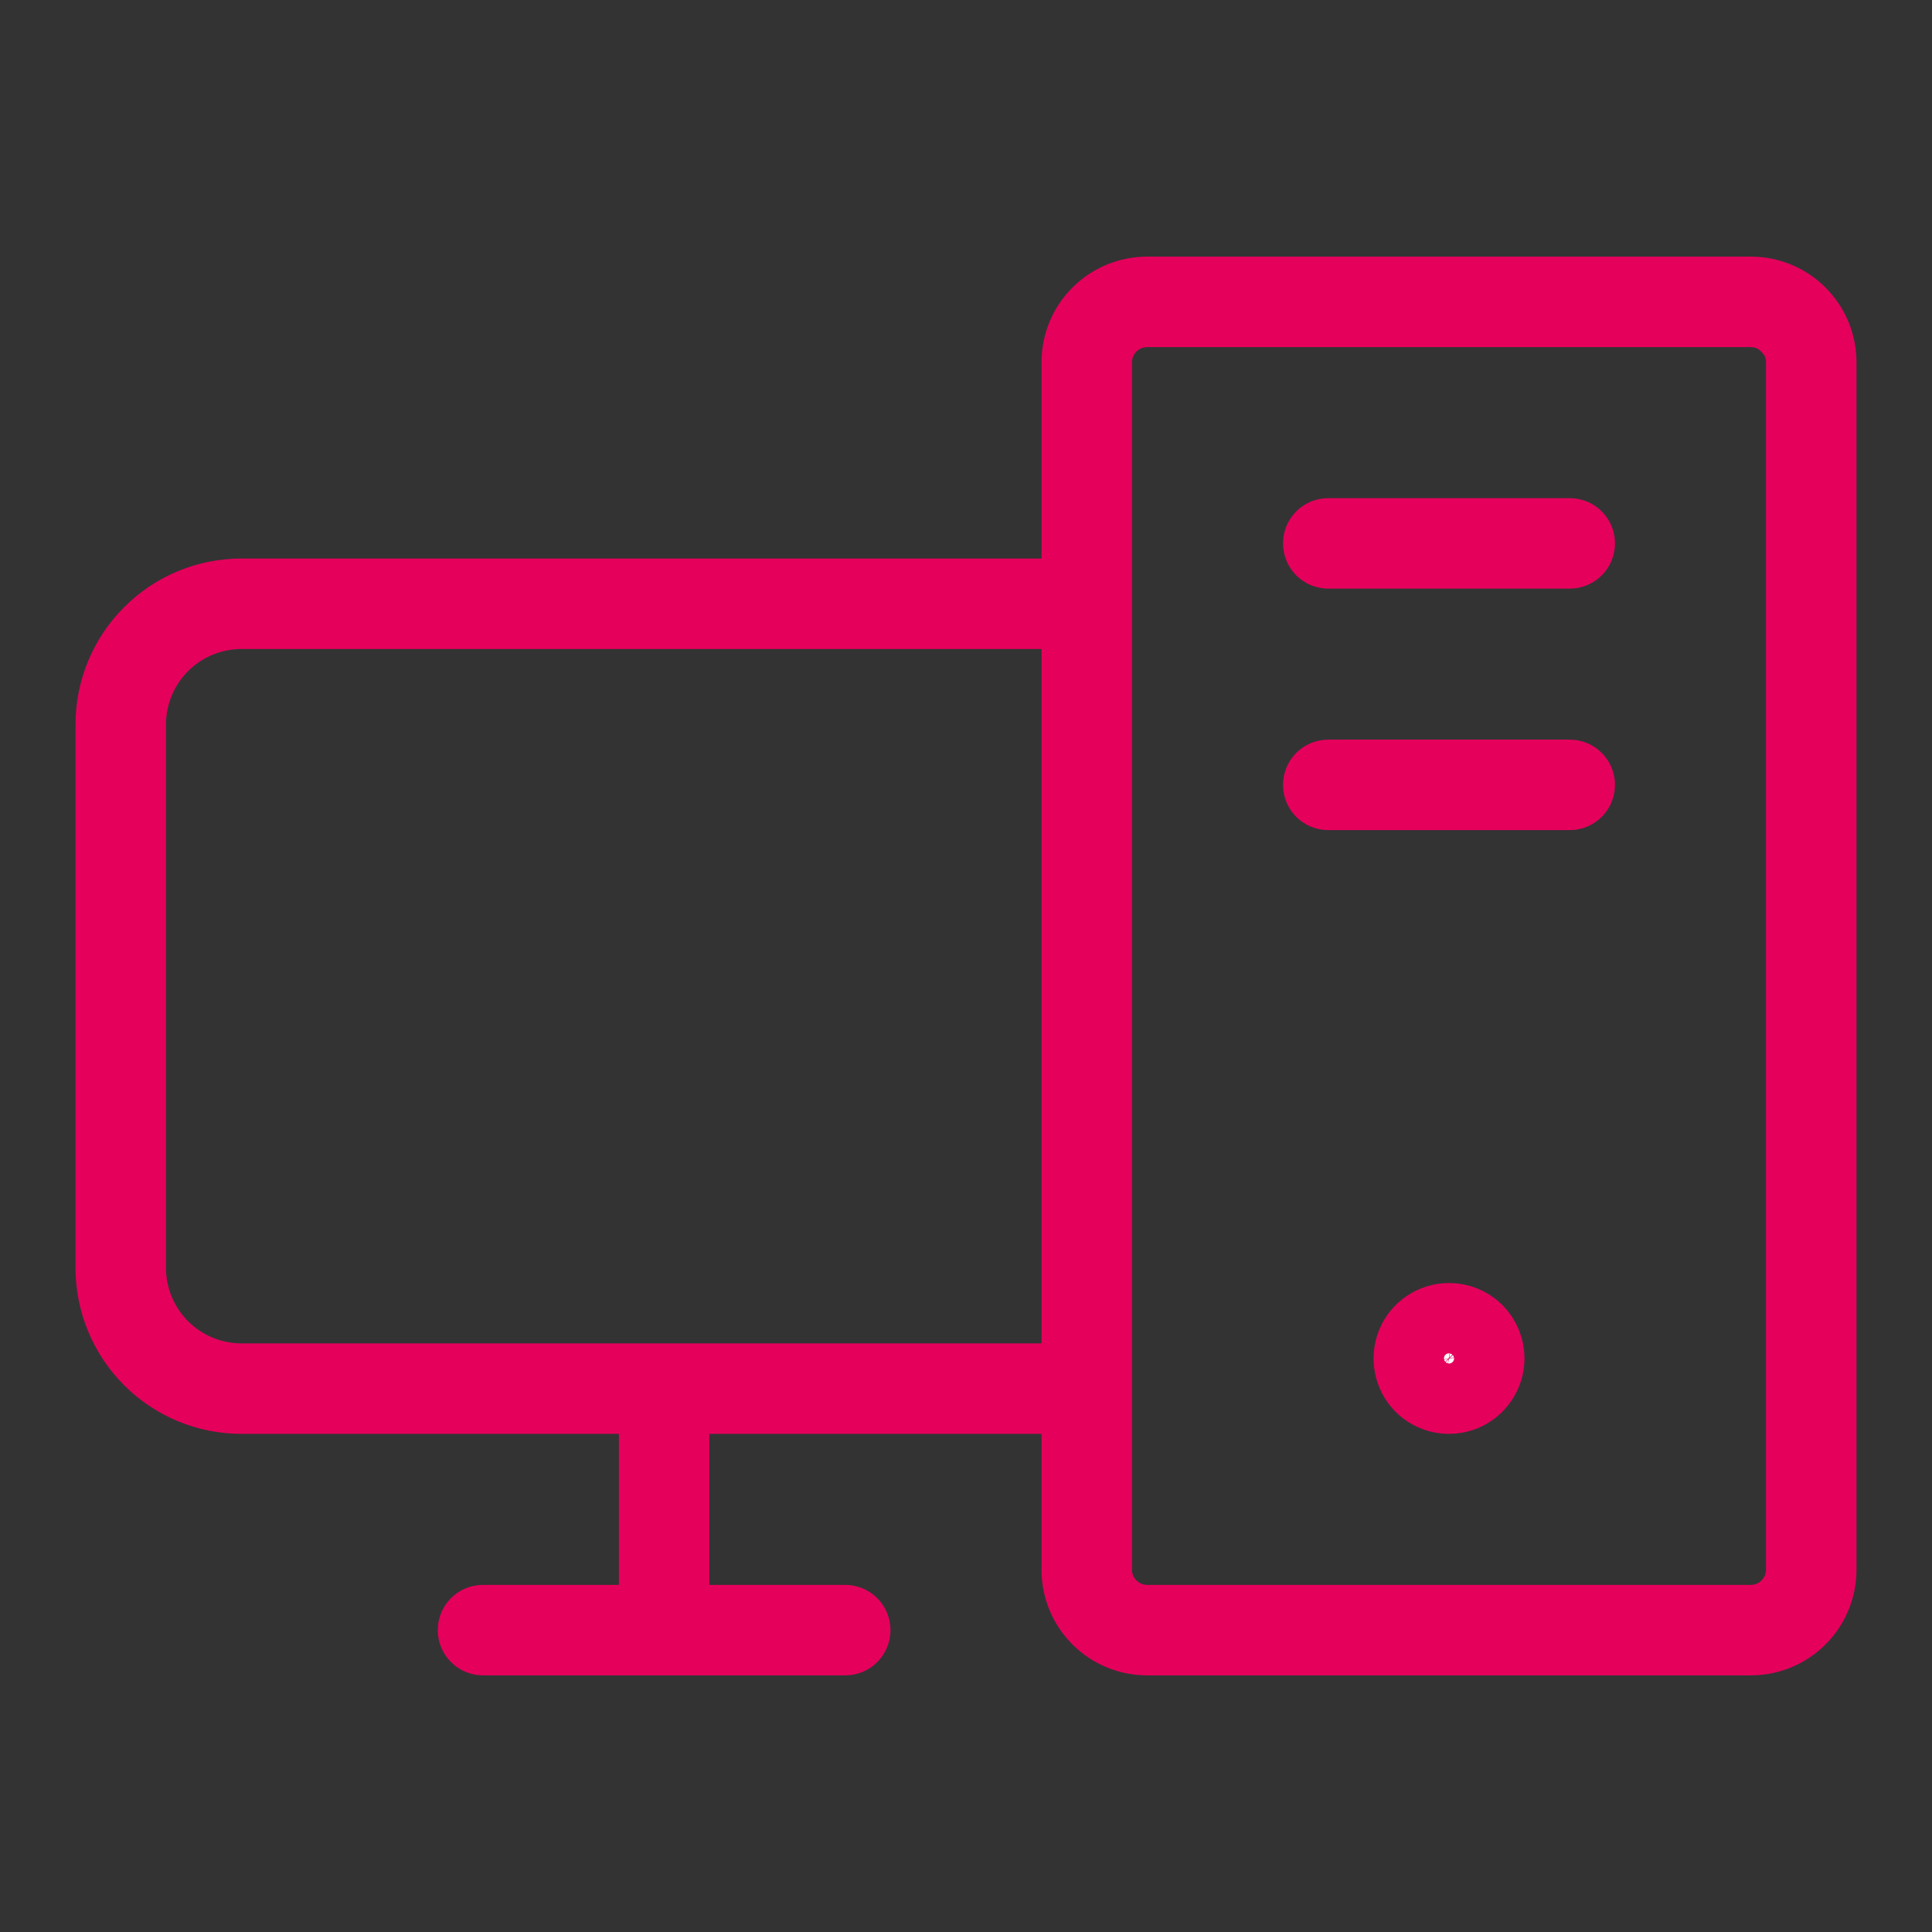 <svg width="24" height="24" viewBox="0 0 24 24" fill="none" xmlns="http://www.w3.org/2000/svg">
<rect x="0" y="0" width="24" height="24" fill="#333333" stroke="none"/>
<path d="M14.25 3.688H21.75C21.965 3.688 22.172 3.773 22.324 3.926C22.477 4.078 22.562 4.285 22.562 4.5V19.5C22.562 19.715 22.477 19.922 22.324 20.074C22.172 20.227 21.965 20.312 21.75 20.312H14.25C14.034 20.312 13.828 20.227 13.676 20.074C13.523 19.922 13.438 19.715 13.438 19.5V17.312H8.312V20.188H10.5C10.517 20.188 10.532 20.194 10.544 20.206C10.556 20.218 10.562 20.233 10.562 20.25C10.562 20.267 10.556 20.282 10.544 20.294C10.532 20.306 10.517 20.312 10.5 20.312H6C5.983 20.312 5.968 20.306 5.956 20.294C5.944 20.282 5.938 20.267 5.938 20.25C5.938 20.233 5.944 20.218 5.956 20.206C5.968 20.194 5.983 20.188 6 20.188H8.188V17.312H3C2.586 17.312 2.189 17.148 1.896 16.855C1.602 16.561 1.438 16.164 1.438 15.75V9C1.438 8.586 1.602 8.189 1.896 7.896C2.189 7.602 2.586 7.438 3 7.438H13.438V4.5C13.438 4.285 13.523 4.078 13.676 3.926C13.828 3.773 14.034 3.688 14.25 3.688ZM14.25 3.812C14.068 3.812 13.893 3.885 13.764 4.014C13.635 4.143 13.562 4.318 13.562 4.5V19.5C13.562 19.682 13.635 19.857 13.764 19.986C13.893 20.115 14.068 20.188 14.25 20.188H21.75C21.932 20.188 22.107 20.115 22.236 19.986C22.365 19.857 22.438 19.682 22.438 19.5V4.5C22.438 4.363 22.397 4.23 22.322 4.118L22.236 4.014L22.132 3.928C22.02 3.853 21.887 3.812 21.75 3.812H14.25ZM18 16.438C18.116 16.438 18.227 16.483 18.31 16.565C18.392 16.648 18.438 16.759 18.438 16.875C18.438 16.962 18.411 17.046 18.363 17.118C18.315 17.19 18.247 17.246 18.167 17.279C18.087 17.312 18 17.32 17.915 17.304C17.83 17.287 17.752 17.246 17.69 17.185C17.629 17.123 17.588 17.045 17.571 16.96C17.555 16.875 17.563 16.788 17.596 16.708C17.629 16.628 17.685 16.56 17.757 16.512C17.829 16.464 17.913 16.438 18 16.438ZM3 7.562C2.619 7.562 2.253 7.714 1.983 7.983C1.714 8.253 1.562 8.619 1.562 9V15.75C1.562 16.131 1.714 16.497 1.983 16.767C2.253 17.036 2.619 17.188 3 17.188H13.438V7.562H3ZM16.5 9.688H19.5C19.517 9.688 19.532 9.694 19.544 9.706C19.556 9.718 19.562 9.733 19.562 9.75C19.562 9.767 19.556 9.782 19.544 9.794C19.532 9.806 19.517 9.812 19.5 9.812H16.5C16.483 9.812 16.468 9.806 16.456 9.794C16.444 9.782 16.438 9.767 16.438 9.75C16.438 9.733 16.444 9.718 16.456 9.706C16.468 9.694 16.483 9.688 16.5 9.688ZM16.5 6.688H19.5C19.517 6.688 19.532 6.694 19.544 6.706C19.556 6.718 19.562 6.733 19.562 6.75C19.562 6.767 19.556 6.782 19.544 6.794C19.532 6.806 19.517 6.812 19.5 6.812H16.5C16.483 6.812 16.468 6.806 16.456 6.794C16.444 6.782 16.438 6.767 16.438 6.75C16.438 6.733 16.444 6.718 16.456 6.706C16.468 6.694 16.483 6.688 16.5 6.688Z" fill="white" stroke="#E5005C"/>
</svg>
